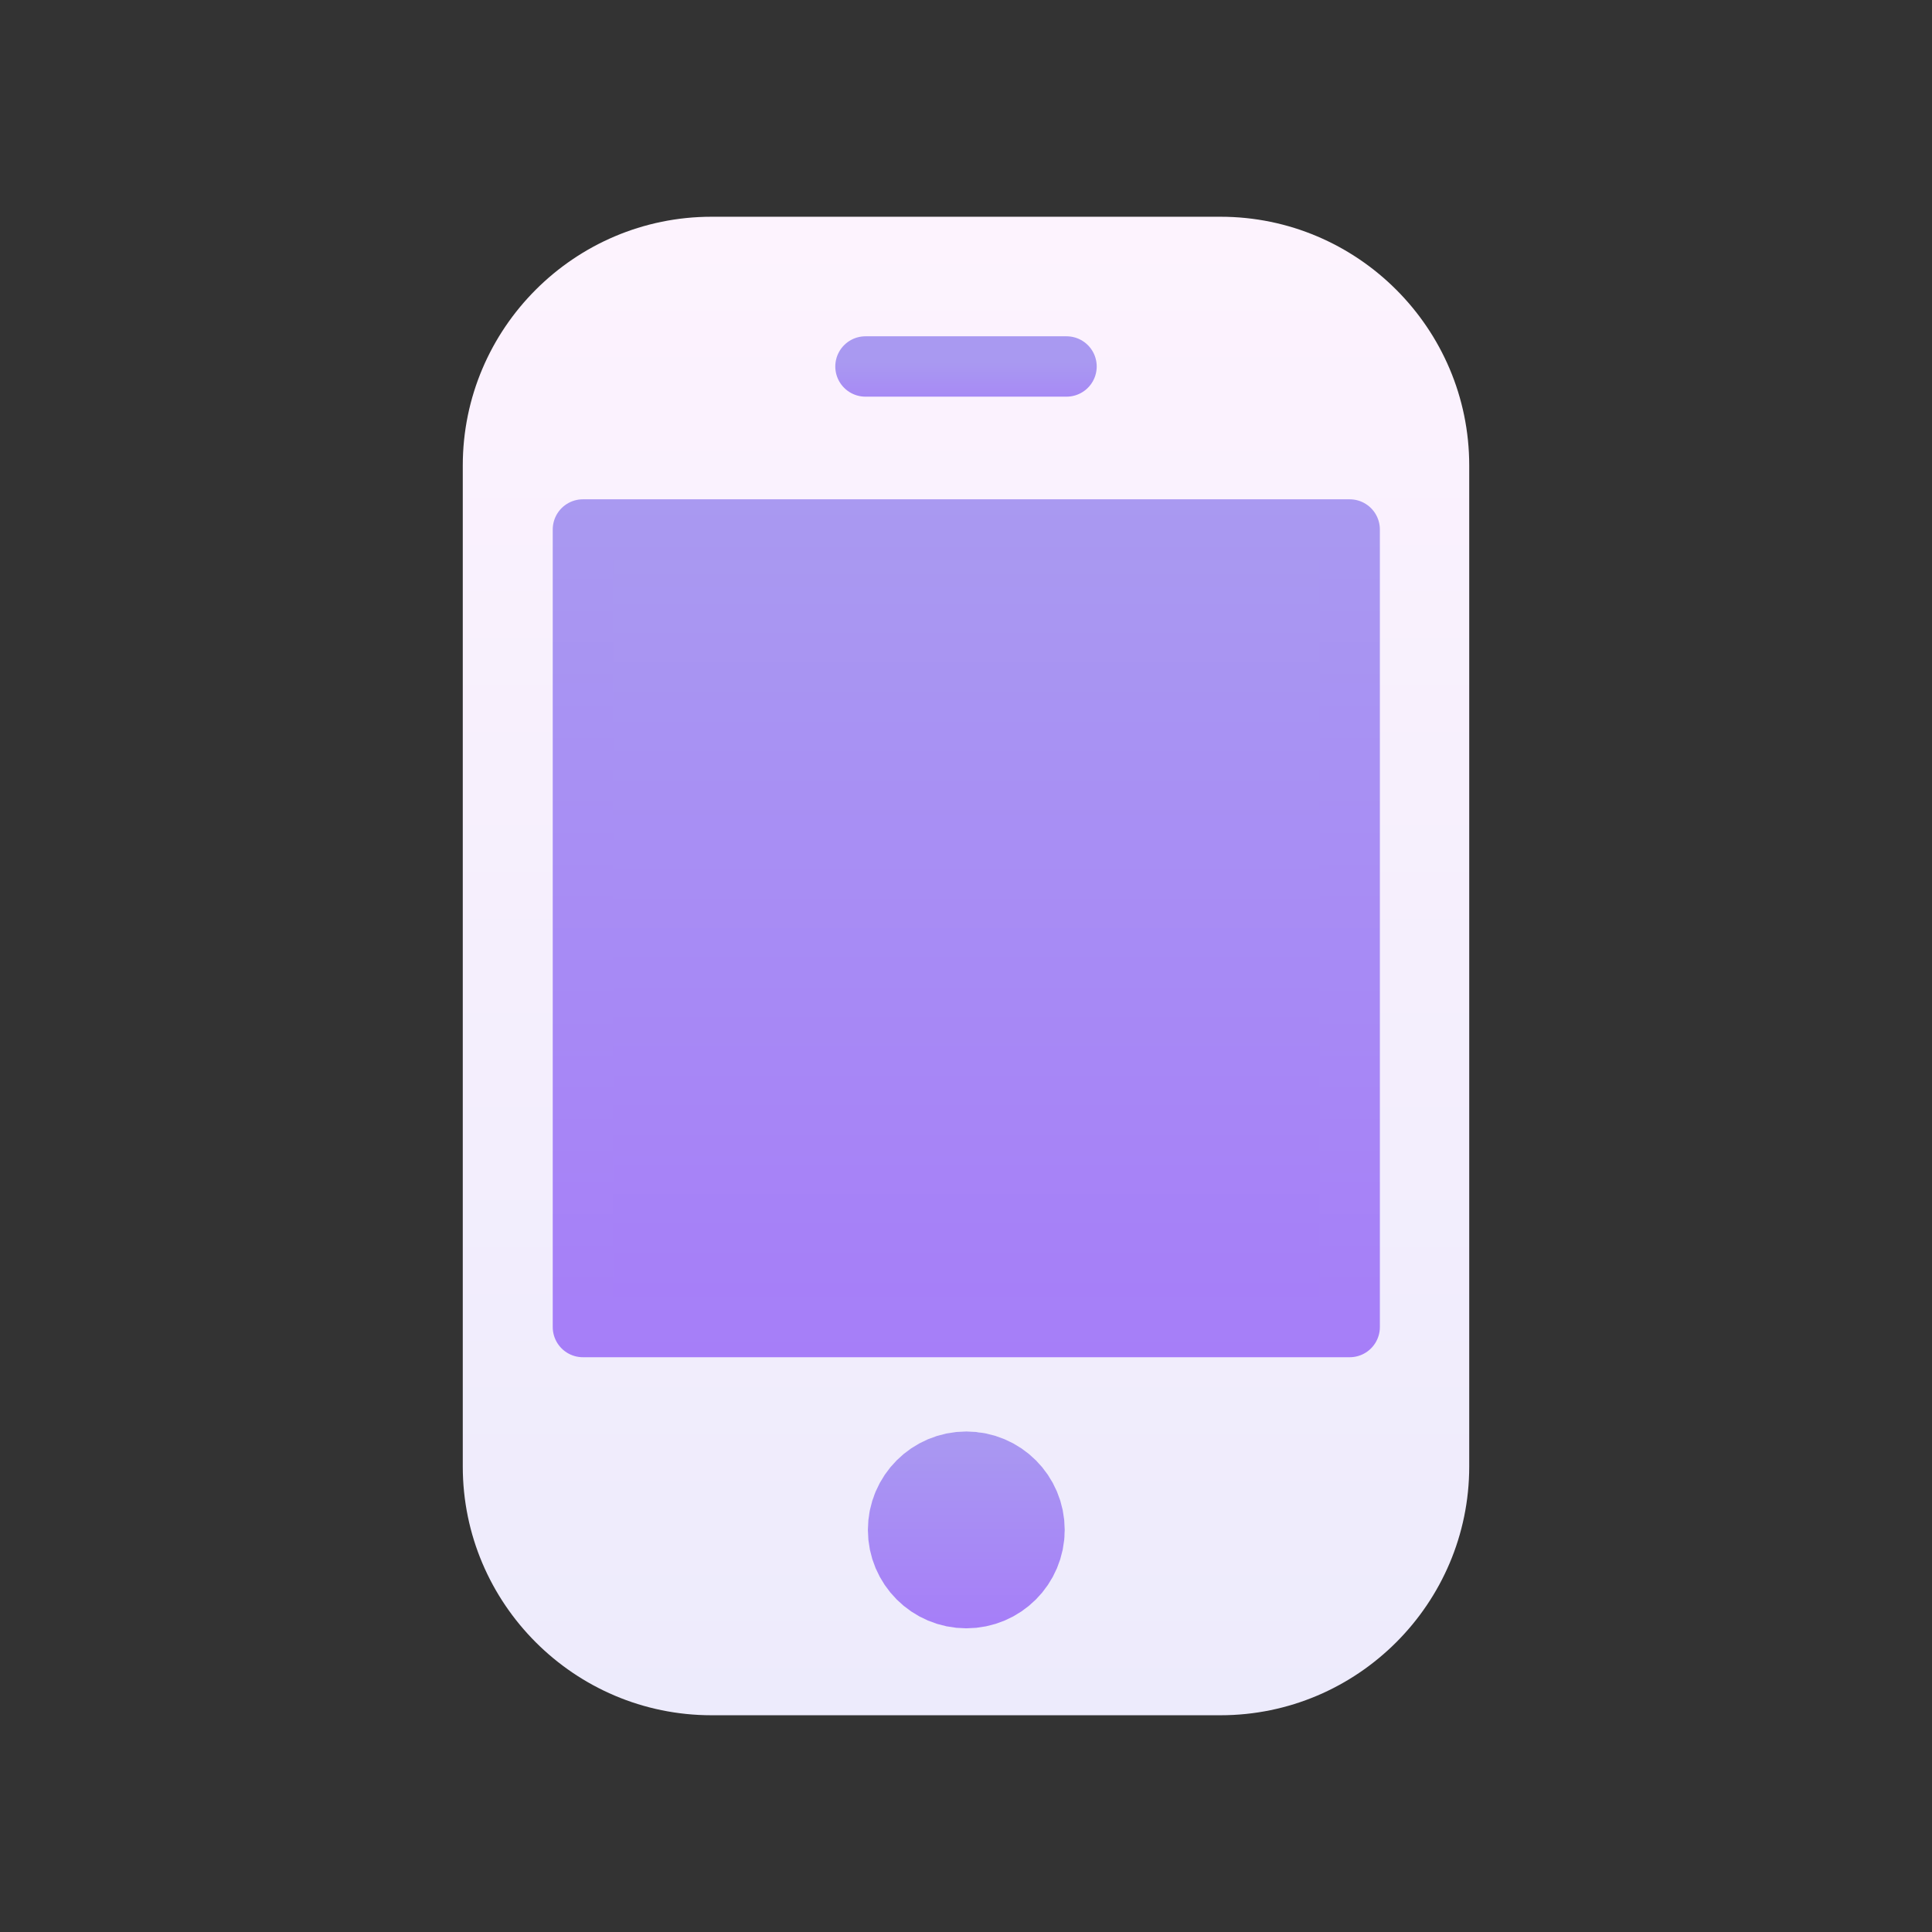<svg width="32" height="32" viewBox="0 0 32 32" fill="none" xmlns="http://www.w3.org/2000/svg">
    <rect x="0" y="0" width="32" height="32" fill="#333333" stroke="none"/>
    <g clip-path="url(#clip0_200_67127)">
        <path
            d="M11.785 3.59H20.215C22.485 3.59 24.335 5.44 24.335 7.71V24.29C24.335 26.56 22.485 28.41 20.215 28.41H11.785C9.515 28.41 7.665 26.56 7.665 24.29V7.71C7.665 5.44 9.515 3.59 11.785 3.59Z"
            fill="url(#paint0_linear_200_67127)" />
        <path
            d="M16.005 25.97C16.353 25.97 16.635 25.688 16.635 25.34C16.635 24.992 16.353 24.71 16.005 24.71C15.657 24.71 15.375 24.992 15.375 25.34C15.375 25.688 15.657 25.97 16.005 25.97Z"
            fill="url(#paint1_linear_200_67127)" stroke="url(#paint2_linear_200_67127)" stroke-width="2"
            stroke-linecap="round" stroke-linejoin="round" />
        <path d="M14.335 6.07H17.665" stroke="url(#paint3_linear_200_67127)" stroke-linecap="round"
            stroke-linejoin="round" />
        <path d="M22.355 8.77H9.655V21.98H22.355V8.77Z" fill="url(#paint4_linear_200_67127)"
            stroke="url(#paint5_linear_200_67127)" stroke-linecap="round" stroke-linejoin="round" />
    </g>
    <defs>
        <linearGradient id="paint0_linear_200_67127" x1="16.005" y1="3.59" x2="16.005" y2="28.41"
            gradientUnits="userSpaceOnUse">
            <stop stop-color="#FDF3FE" />
            <stop offset="1" stop-color="#EDEBFC" />
        </linearGradient>
        <linearGradient id="paint1_linear_200_67127" x1="16.005" y1="23.71" x2="16.005" y2="26.96"
            gradientUnits="userSpaceOnUse">
            <stop stop-color="#A999F1" />
            <stop offset="1" stop-color="#A67EF8" />
        </linearGradient>
        <linearGradient id="paint2_linear_200_67127" x1="16.005" y1="23.71" x2="16.005" y2="26.96"
            gradientUnits="userSpaceOnUse">
            <stop stop-color="#A999F1" />
            <stop offset="1" stop-color="#A67EF8" />
        </linearGradient>
        <linearGradient id="paint3_linear_200_67127" x1="16" y1="6" x2="16" y2="7" gradientUnits="userSpaceOnUse">
            <stop stop-color="#A999F1" />
            <stop offset="1" stop-color="#A67EF8" />
        </linearGradient>
        <linearGradient id="paint4_linear_200_67127" x1="16.005" y1="8.77" x2="16.005" y2="21.98"
            gradientUnits="userSpaceOnUse">
            <stop stop-color="#A999F1" />
            <stop offset="1" stop-color="#A67EF8" />
        </linearGradient>
        <linearGradient id="paint5_linear_200_67127" x1="16.005" y1="8.27" x2="16.005" y2="22.48"
            gradientUnits="userSpaceOnUse">
            <stop stop-color="#A999F1" />
            <stop offset="1" stop-color="#A67EF8" />
        </linearGradient>
        <clipPath id="clip0_200_67127">
            <rect width="16.67" height="24.82" fill="white" transform="translate(7.665 3.59)" />
        </clipPath>
    </defs>
</svg>
